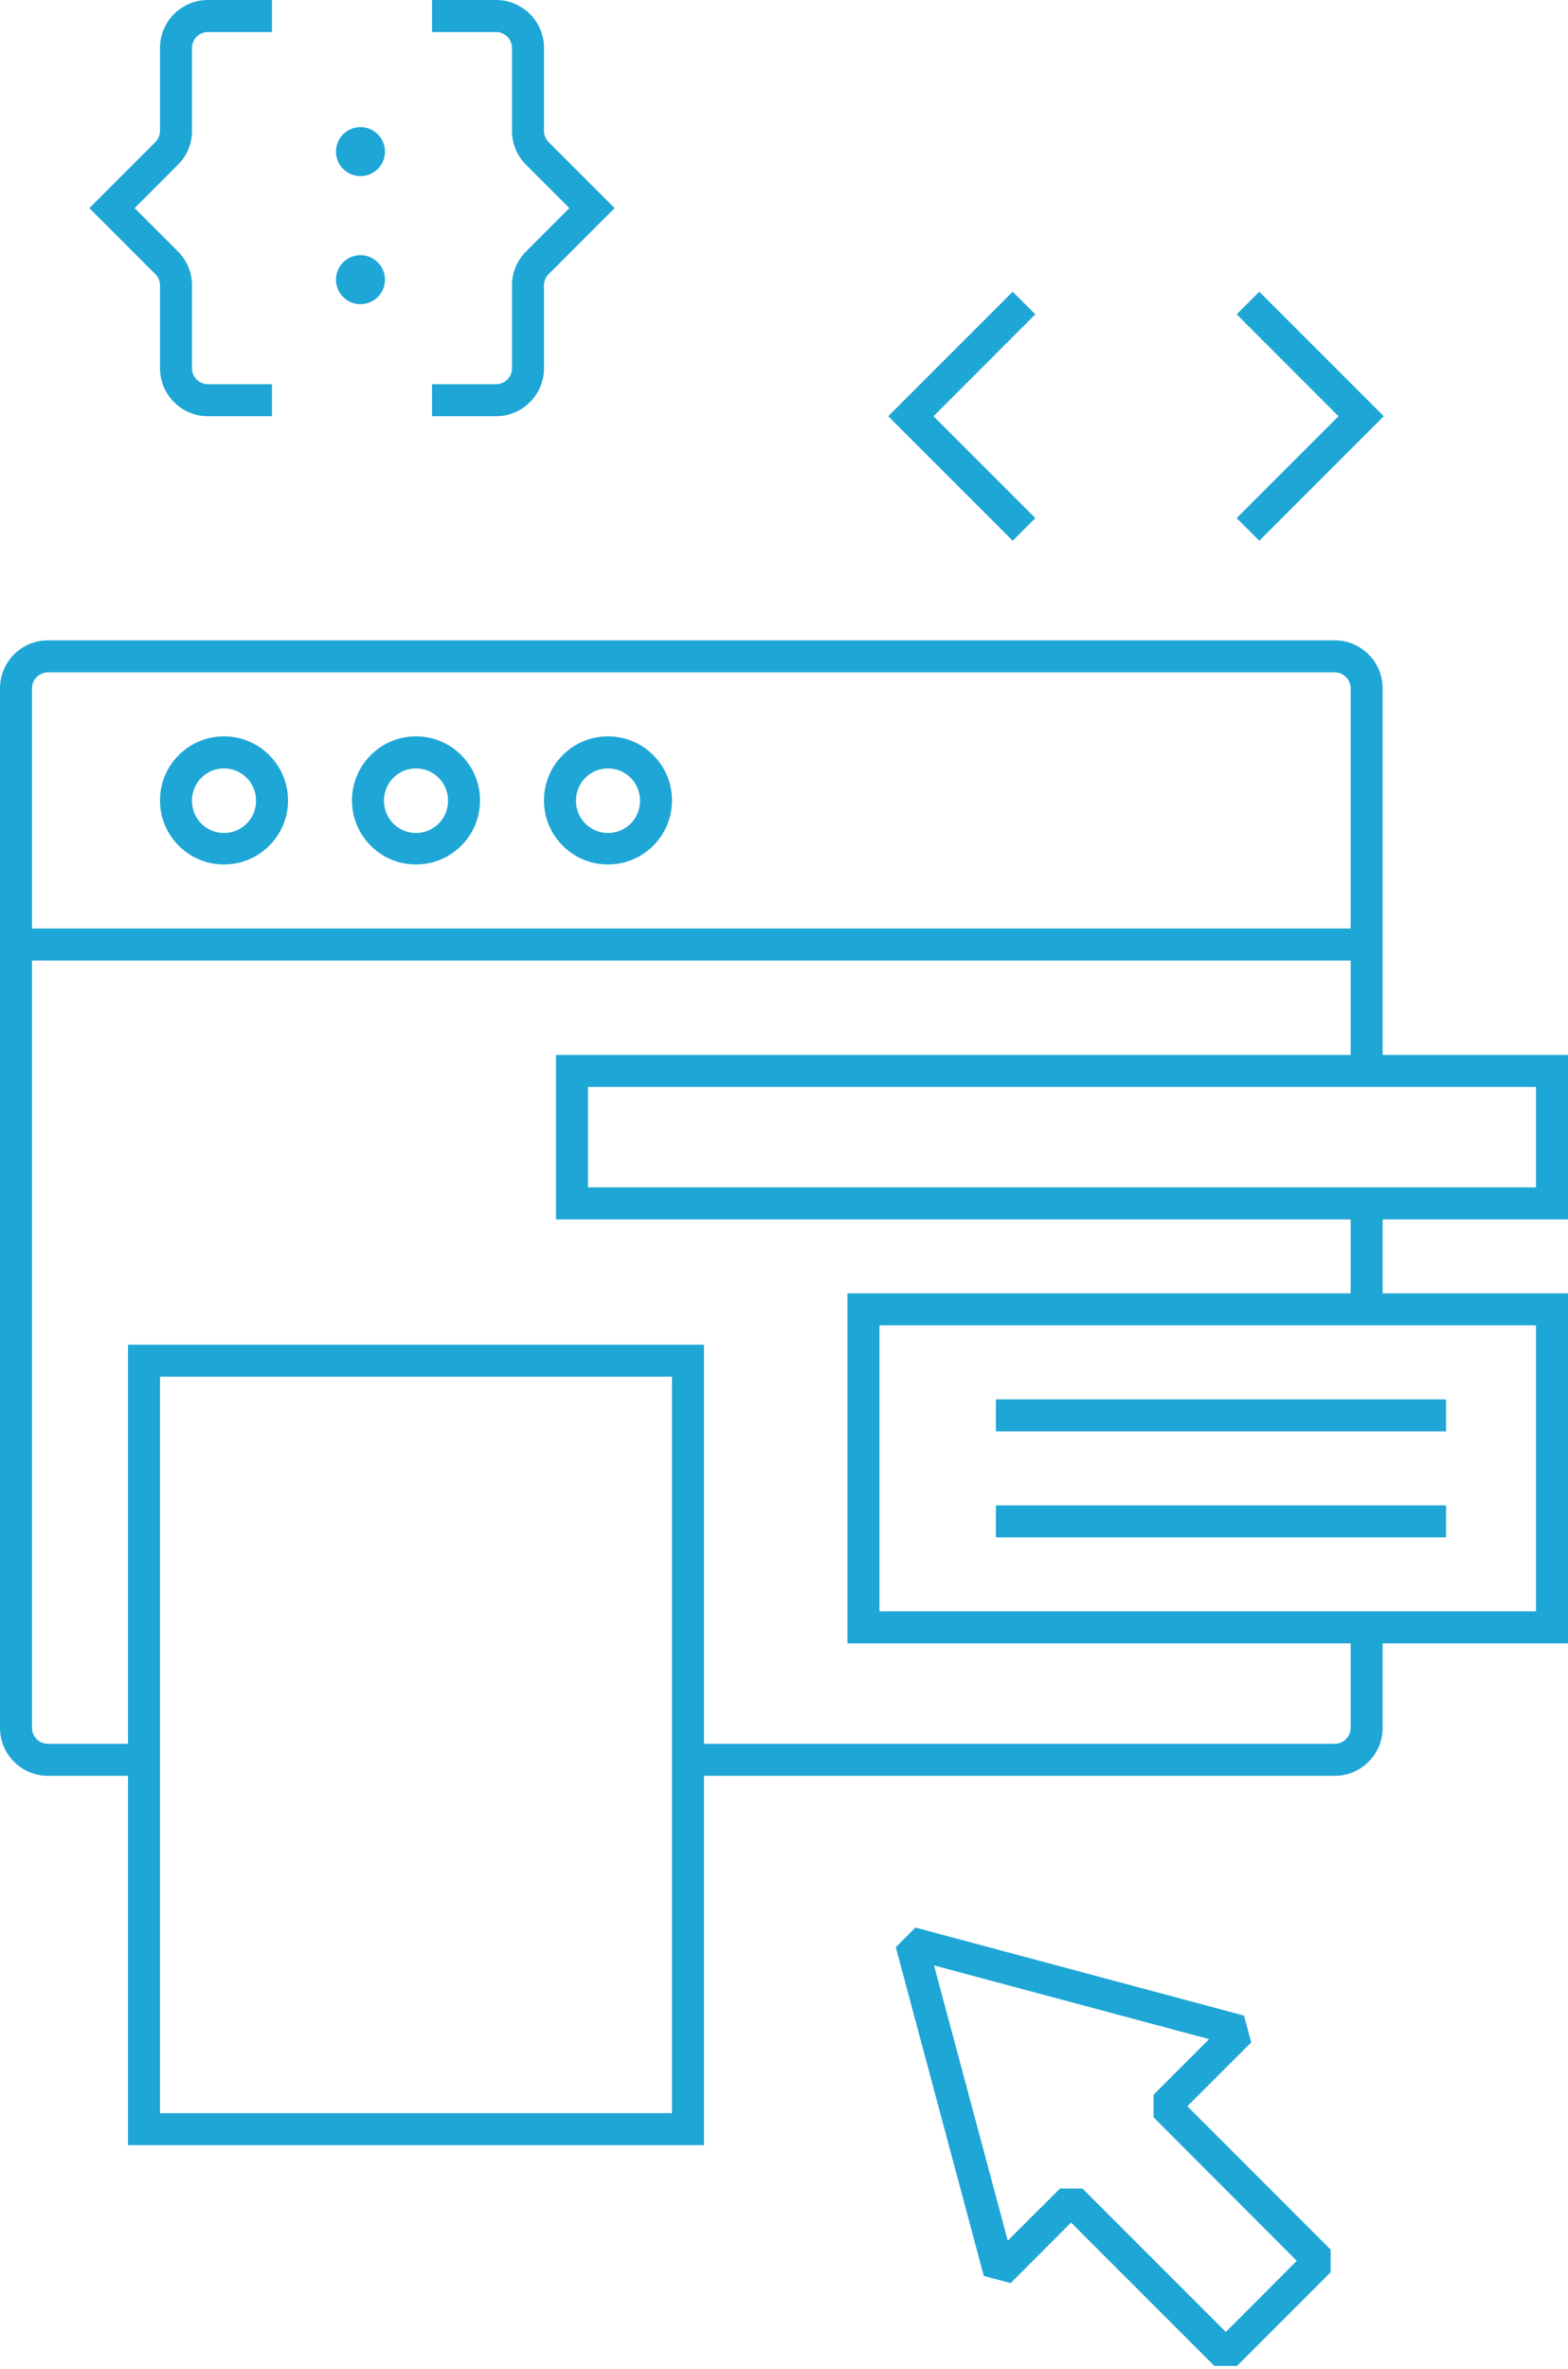 <svg xmlns="http://www.w3.org/2000/svg" width="331" height="500" viewBox="0 0 331 500"><g fill="#1EA6D6" fill-rule="nonzero"><path d="M331 257.34v-34.713h-39.129V145.27c0-5.597-4.536-10.135-10.133-10.135H10.133C4.537 135.135 0 139.673 0 145.27v219.358c0 5.598 4.537 10.136 10.133 10.136H27.02v77.939h121.592v-77.94h133.126c5.597 0 10.133-4.537 10.133-10.135v-17.82H331v-73.86h-39.129V257.34H331zm-6.755-6.757h-200.12v-21.2h200.12v21.2zM10.133 141.892h271.605a3.378 3.378 0 0 1 3.378 3.378v50.676H6.756V145.27a3.378 3.378 0 0 1 3.377-3.378zm131.724 304.054H33.776V290.54h108.081v155.405zM324.245 340.05H185.647v-60.347h138.598v60.347zm-39.129-67.103H178.892v73.86h106.224v17.82a3.378 3.378 0 0 1-3.378 3.379H148.612v-84.223H27.02v84.223H10.133a3.378 3.378 0 0 1-3.378-3.379V202.703h278.361v19.924H117.37v34.713h167.746v15.608z"/><path d="M210.227 295.321h95.036v6.757h-95.036zM210.227 317.686h95.036v6.757h-95.036zM264.133 431.014l-1.528-5.65-69.367-18.582-4.137 4.139 18.576 69.383 5.658 1.512 12.767-12.779 30.246 30.254h4.779l19.767-19.772v-4.772l-30.246-30.254 13.485-13.48zm9.618 46.106l-14.988 15-30.246-30.253h-4.754l-11.028 10.98-15.562-58.075 58.069 15.557-11.72 11.723v4.78l30.229 30.288zM47.286 182.432c7.461 0 13.51-6.05 13.51-13.513s-6.049-13.514-13.51-13.514c-7.462 0-13.51 6.05-13.51 13.514 0 7.463 6.048 13.513 13.51 13.513zm0-20.27a6.756 6.756 0 0 1 6.755 6.757 6.756 6.756 0 1 1-13.51 0 6.756 6.756 0 0 1 6.755-6.757zM87.816 182.432c7.462 0 13.51-6.05 13.51-13.513s-6.048-13.514-13.51-13.514c-7.461 0-13.51 6.05-13.51 13.514 0 7.463 6.049 13.513 13.51 13.513zm0-20.27a6.756 6.756 0 0 1 6.755 6.757 6.756 6.756 0 1 1-13.51 0 6.756 6.756 0 0 1 6.755-6.757zM128.347 182.432c7.461 0 13.51-6.05 13.51-13.513s-6.049-13.514-13.51-13.514c-7.462 0-13.51 6.05-13.51 13.514 0 7.463 6.048 13.513 13.51 13.513zm0-20.27a6.756 6.756 0 0 1 6.755 6.757 6.756 6.756 0 1 1-13.51 0 6.756 6.756 0 0 1 6.755-6.757zM218.553 109.341l-21.498-21.503 21.498-21.504-4.78-4.772-26.268 26.276 26.269 26.275zM265.839 114.113l26.269-26.275-26.27-26.275-4.779 4.771 21.498 21.504-21.498 21.503zM33.776 60.228v17.475c0 5.597 4.536 10.135 10.132 10.135h13.51V81.08h-13.51a3.378 3.378 0 0 1-3.377-3.378V60.228a10.077 10.077 0 0 0-2.964-7.162l-9.145-9.147 9.136-9.147a10.052 10.052 0 0 0 2.973-7.162V10.135a3.378 3.378 0 0 1 3.377-3.378h13.51V0h-13.51c-5.596 0-10.132 4.538-10.132 10.135V27.61a3.379 3.379 0 0 1-.988 2.382L18.864 43.919l13.924 13.927c.63.632.986 1.489.988 2.382zM114.837 77.703V60.228c.001-.893.356-1.75.988-2.382l13.924-13.927-13.924-13.927a3.379 3.379 0 0 1-.988-2.382V10.135C114.837 4.538 110.3 0 104.704 0h-13.51v6.757h13.51a3.378 3.378 0 0 1 3.378 3.378V27.61a10.077 10.077 0 0 0 2.963 7.162l9.145 9.147-9.136 9.147a10.052 10.052 0 0 0-2.972 7.162v17.475a3.378 3.378 0 0 1-3.378 3.378h-13.51v6.757h13.51c5.596 0 10.133-4.538 10.133-10.135zM76.096 37.162a5.168 5.168 0 0 0 5.168-5.169 5.168 5.168 0 1 0-5.168 5.17zM76.096 64.19a5.168 5.168 0 0 0 5.168-5.17 5.168 5.168 0 1 0-5.168 5.17z"/></g></svg>